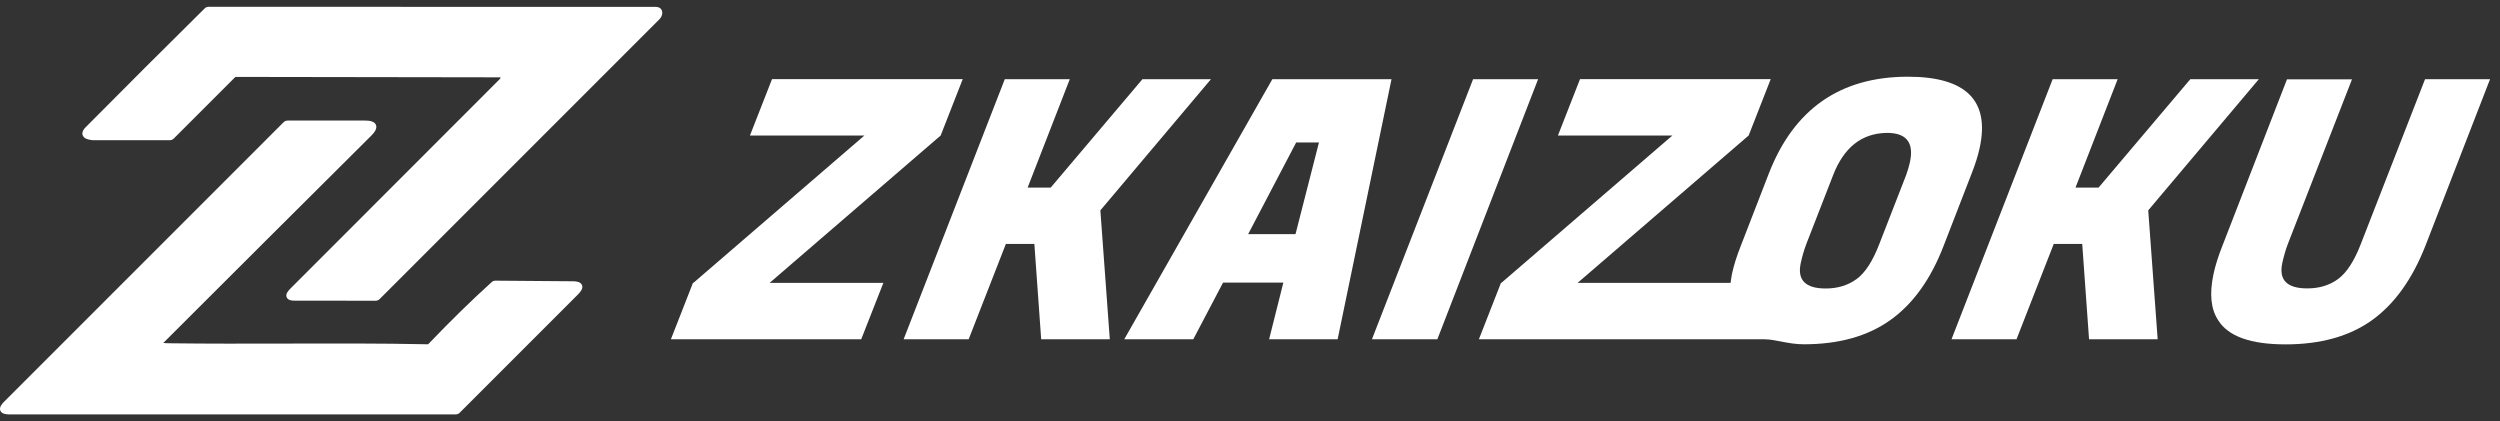<svg width="184" height="31" viewBox="0 0 184 31" fill="none" xmlns="http://www.w3.org/2000/svg">
<rect x="0" y="0" width="184" height="31" fill="#333333" stroke="none"/>
<path d="M48.543 1.408C41.669 8.29 34.736 15.223 27.936 22.016C27.854 22.097 27.751 22.134 27.64 22.134L21.659 22.127C21.534 22.127 21.201 22.127 21.098 21.876C21.002 21.647 21.201 21.411 21.357 21.256C26.496 16.116 31.635 10.977 36.766 5.838C36.862 5.742 36.84 5.72 36.818 5.691L17.325 5.661L12.791 10.195C12.71 10.276 12.607 10.32 12.496 10.32H6.914C6.729 10.32 6.545 10.283 6.36 10.217C6.154 10.136 6.094 9.988 6.072 9.914C6.021 9.678 6.198 9.471 6.279 9.39C9.173 6.473 12.127 3.52 15.066 0.618C15.139 0.537 15.25 0.5 15.361 0.5C26.341 0.507 37.313 0.507 48.278 0.507C48.484 0.507 48.647 0.603 48.713 0.766C48.787 0.958 48.721 1.224 48.543 1.408ZM42.836 20.982C42.732 20.739 42.415 20.702 42.179 20.702L36.464 20.657C36.36 20.657 36.257 20.694 36.183 20.768C34.721 22.09 33.193 23.581 31.509 25.339C27.972 25.265 24.384 25.28 20.906 25.287C18.137 25.294 15.272 25.302 12.467 25.265C12.297 25.265 12.142 25.25 12.016 25.243C17.081 20.185 22.228 15.053 27.315 9.995C27.522 9.789 27.788 9.479 27.67 9.191C27.552 8.91 27.16 8.873 26.872 8.873C24.93 8.866 23.018 8.866 21.172 8.873C21.061 8.873 20.951 8.917 20.877 8.991L0.291 29.577C0.128 29.739 -0.071 29.983 0.025 30.227C0.128 30.471 0.453 30.5 0.682 30.5H33.54C33.651 30.5 33.761 30.456 33.835 30.375L42.54 21.669C42.718 21.492 42.939 21.233 42.836 20.982Z" fill="white"/>
<path d="M63.385 24.97H49.378L51.002 20.82H51.032L63.621 9.973H55.196L56.821 5.824H70.857L69.233 9.973L56.643 20.82H65.016L63.385 24.97Z" fill="white"/>
<path d="M89.124 5.831L80.987 15.482L81.681 24.97H76.631L76.129 17.955H74.032L71.293 24.97H66.508L73.951 5.831H78.735L75.634 13.806H77.332L84.081 5.831H89.124Z" fill="white"/>
<path d="M93.407 24.97L94.455 20.798H90.018L87.825 24.97H82.745L93.643 5.831H102.415L98.45 24.97H93.407ZM95.4 10.483L91.864 17.232H95.349L97.076 10.483H95.4Z" fill="white"/>
<path d="M113.203 5.831L105.789 24.97H100.975L108.418 5.831H113.203Z" fill="white"/>
<path d="M166.247 5.831L158.11 15.482L158.804 24.97H153.754L153.252 17.955H151.155L148.415 24.97H143.631L151.074 5.831H155.858L152.757 13.806H154.455L161.204 5.831H166.247Z" fill="white"/>
<path d="M174.546 23.589C172.9 24.756 170.788 25.346 168.218 25.346C165.649 25.346 163.995 24.756 163.257 23.567C162.718 22.755 162.607 21.625 162.91 20.192C163.043 19.557 163.264 18.856 163.567 18.095L168.322 5.838H173.107L168.374 17.985C168.211 18.428 168.078 18.885 167.975 19.365C167.709 20.606 168.322 21.226 169.813 21.226C170.699 21.226 171.46 20.997 172.088 20.532C172.715 20.067 173.269 19.218 173.749 17.977L178.482 5.831H183.266L178.511 18.088C177.537 20.569 176.215 22.4 174.546 23.589Z" fill="white"/>
<path d="M140.419 5.646C135.442 5.646 132.031 8.024 130.185 12.772L128.125 18.088C127.822 18.849 127.601 19.55 127.468 20.185C127.424 20.407 127.401 20.613 127.372 20.82H124.485H122.691H116.112L128.701 9.973L130.325 5.824H116.289L114.664 9.973H123.089L110.5 20.82H110.471L108.846 24.97H122.683H122.853H129.845C130.724 24.977 131.603 25.339 132.769 25.339C135.339 25.339 137.458 24.748 139.127 23.559C140.795 22.371 142.11 20.547 143.055 18.081L145.115 12.764C145.381 12.092 145.58 11.465 145.706 10.874C146.459 7.396 144.694 5.646 140.419 5.646ZM140.574 11.923C140.515 12.203 140.419 12.528 140.293 12.883L138.307 17.985C137.827 19.225 137.281 20.074 136.646 20.539C136.018 20.997 135.258 21.233 134.372 21.233C132.88 21.233 132.267 20.613 132.533 19.373C132.636 18.893 132.769 18.435 132.932 17.992L134.918 12.89C135.708 10.852 137.015 9.818 138.846 9.781C140.308 9.767 140.877 10.483 140.574 11.923Z" fill="white"/>
</svg>

